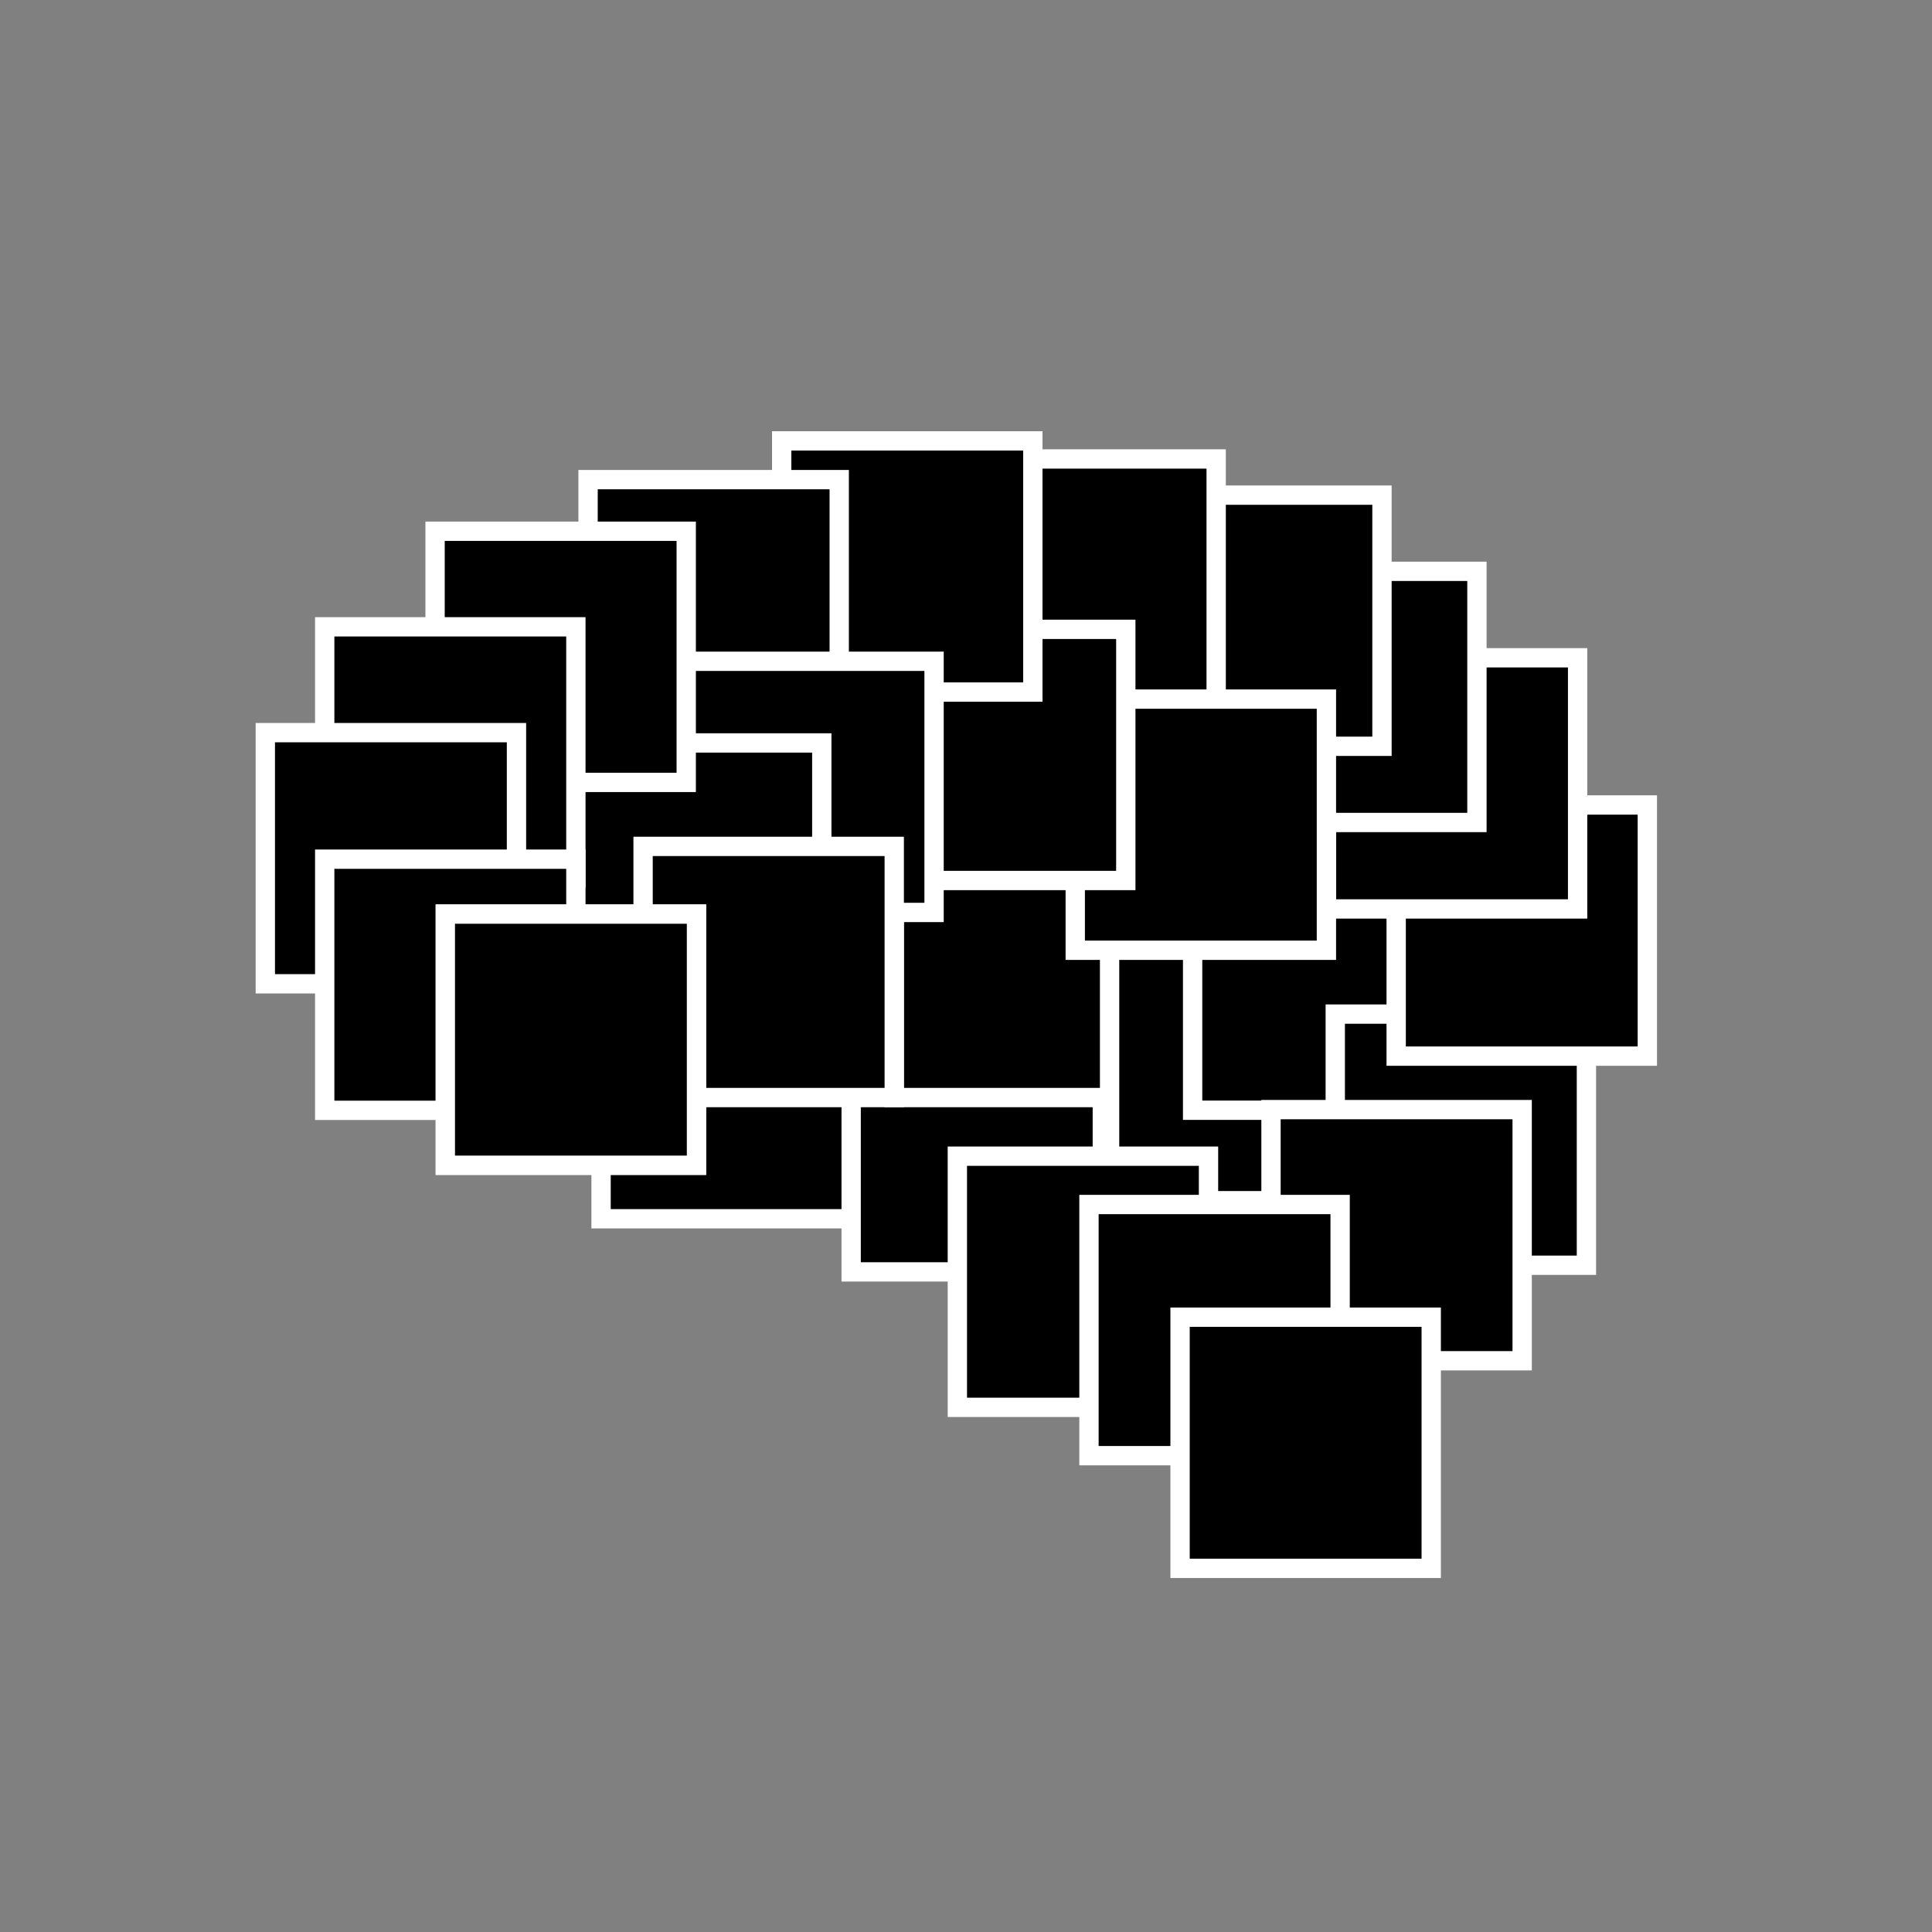 <?xml version="1.0" encoding="UTF-8" standalone="no"?>
<svg id="logo" width="100mm" height="100mm" viewBox="0 0 100 100" version="1.1" xmlns="http://www.w3.org/2000/svg" xmlns:svg="http://www.w3.org/2000/svg">
	<rect x="0" y="0" width="100" height="100" fill="#808080" stroke="none"/>
	<rect class="box" id="box_Atoms" transform="scale(1,1) translate(1, 1)" x="30.111" y="49.084" height="13.0" width="13.0" style="fill:#0;fill-opacity:1;stroke:#FFFFFF;stroke-width:1.0;stroke-linecap:round;stroke-linejoin:miter;stroke-miterlimit:4;stroke-opacity:1"/>
	<rect class="box" id="box_Electrons" transform="scale(1,1) translate(1, 1)" x="43.056" y="51.834" height="13.0" width="13.0" style="fill:#0;fill-opacity:1;stroke:#FFFFFF;stroke-width:1.0;stroke-linecap:round;stroke-linejoin:miter;stroke-miterlimit:4;stroke-opacity:1"/>
	<rect class="box" id="box_Magnets" transform="scale(1,1) translate(1, 1)" x="45.286" y="42.81" height="13.0" width="13.0" style="fill:#0;fill-opacity:1;stroke:#FFFFFF;stroke-width:1.0;stroke-linecap:round;stroke-linejoin:miter;stroke-miterlimit:4;stroke-opacity:1"/>
	<rect class="box" id="box_Light" transform="scale(1,1) translate(1, 1)" x="56.432" y="48.147" height="13.0" width="13.0" style="fill:#0;fill-opacity:1;stroke:#FFFFFF;stroke-width:1.0;stroke-linecap:round;stroke-linejoin:miter;stroke-miterlimit:4;stroke-opacity:1"/>
	<rect class="box" id="box_Sensors" transform="scale(1,1) translate(1, 1)" x="60.73" y="43.465" height="13.0" width="13.0" style="fill:#0;fill-opacity:1;stroke:#FFFFFF;stroke-width:1.0;stroke-linecap:round;stroke-linejoin:miter;stroke-miterlimit:4;stroke-opacity:1"/>
	<rect class="box" id="box_Motors" transform="scale(1,1) translate(1, 1)" x="68.113" y="51.489" height="13.0" width="13.0" style="fill:#0;fill-opacity:1;stroke:#FFFFFF;stroke-width:1.0;stroke-linecap:round;stroke-linejoin:miter;stroke-miterlimit:4;stroke-opacity:1"/>
	<rect class="box" id="box_Transistors" transform="scale(1,1) translate(1, 1)" x="71.266" y="40.664" height="13.0" width="13.0" style="fill:#0;fill-opacity:1;stroke:#FFFFFF;stroke-width:1.0;stroke-linecap:round;stroke-linejoin:miter;stroke-miterlimit:4;stroke-opacity:1"/>
	<rect class="box" id="box_Amplifiers" transform="scale(1,1) translate(1, 1)" x="67.657" y="33.046" height="13.0" width="13.0" style="fill:#0;fill-opacity:1;stroke:#FFFFFF;stroke-width:1.0;stroke-linecap:round;stroke-linejoin:miter;stroke-miterlimit:4;stroke-opacity:1"/>
	<rect class="box" id="box_Reflexes" transform="scale(1,1) translate(1, 1)" x="62.446" y="28.572" height="13.0" width="13.0" style="fill:#0;fill-opacity:1;stroke:#FFFFFF;stroke-width:1.0;stroke-linecap:round;stroke-linejoin:miter;stroke-miterlimit:4;stroke-opacity:1"/>
	<rect class="box" id="box_Power" transform="scale(1,1) translate(1, 1)" x="57.531" y="24.627" height="13.0" width="13.0" style="fill:#0;fill-opacity:1;stroke:#FFFFFF;stroke-width:1.0;stroke-linecap:round;stroke-linejoin:miter;stroke-miterlimit:4;stroke-opacity:1"/>
	<rect class="box" id="box_Data" transform="scale(1,1) translate(1, 1)" x="48.949" y="22.757" height="13.0" width="13.0" style="fill:#0;fill-opacity:1;stroke:#FFFFFF;stroke-width:1.0;stroke-linecap:round;stroke-linejoin:miter;stroke-miterlimit:4;stroke-opacity:1"/>
	<rect class="box" id="box_Logic" transform="scale(1,1) translate(1, 1)" x="54.655" y="35.185" height="13.0" width="13.0" style="fill:#0;fill-opacity:1;stroke:#FFFFFF;stroke-width:1.0;stroke-linecap:round;stroke-linejoin:miter;stroke-miterlimit:4;stroke-opacity:1"/>
	<rect class="box" id="box_Memory" transform="scale(1,1) translate(1, 1)" x="44.271" y="31.576" height="13.0" width="13.0" style="fill:#0;fill-opacity:1;stroke:#FFFFFF;stroke-width:1.0;stroke-linecap:round;stroke-linejoin:miter;stroke-miterlimit:4;stroke-opacity:1"/>
	<rect class="box" id="box_FPGAs" transform="scale(1,1) translate(1, 1)" x="39.46" y="21.821" height="13.0" width="13.0" style="fill:#0;fill-opacity:1;stroke:#FFFFFF;stroke-width:1.0;stroke-linecap:round;stroke-linejoin:miter;stroke-miterlimit:4;stroke-opacity:1"/>
	<rect class="box" id="box_Computers" transform="scale(1,1) translate(1, 1)" x="29.438" y="23.826" height="13.0" width="13.0" style="fill:#0;fill-opacity:1;stroke:#FFFFFF;stroke-width:1.0;stroke-linecap:round;stroke-linejoin:miter;stroke-miterlimit:4;stroke-opacity:1"/>
	<rect class="box" id="box_Control" transform="scale(1,1) translate(1, 1)" x="34.347" y="33.227" height="13.0" width="13.0" style="fill:#0;fill-opacity:1;stroke:#FFFFFF;stroke-width:1.0;stroke-linecap:round;stroke-linejoin:miter;stroke-miterlimit:4;stroke-opacity:1"/>
	<rect class="box" id="box_Behaviour" transform="scale(1,1) translate(1, 1)" x="28.536" y="37.456" height="13.0" width="13.0" style="fill:#0;fill-opacity:1;stroke:#FFFFFF;stroke-width:1.0;stroke-linecap:round;stroke-linejoin:miter;stroke-miterlimit:4;stroke-opacity:1"/>
	<rect class="box" id="box_Systems" transform="scale(1,1) translate(1, 1)" x="21.519" y="26.498" height="13.0" width="13.0" style="fill:#0;fill-opacity:1;stroke:#FFFFFF;stroke-width:1.0;stroke-linecap:round;stroke-linejoin:miter;stroke-miterlimit:4;stroke-opacity:1"/>
	<rect class="box" id="box_Linux" transform="scale(1,1) translate(1, 1)" x="15.807" y="31.443" height="13.0" width="13.0" style="fill:#0;fill-opacity:1;stroke:#FFFFFF;stroke-width:1.0;stroke-linecap:round;stroke-linejoin:miter;stroke-miterlimit:4;stroke-opacity:1"/>
	<rect class="box" id="box_Python" transform="scale(1,1) translate(1, 1)" x="12.733" y="36.922" height="13.0" width="13.0" style="fill:#0;fill-opacity:1;stroke:#FFFFFF;stroke-width:1.0;stroke-linecap:round;stroke-linejoin:miter;stroke-miterlimit:4;stroke-opacity:1"/>
	<rect class="box" id="box_Networks" transform="scale(1,1) translate(1, 1)" x="15.807" y="43.47" height="13.0" width="13.0" style="fill:#0;fill-opacity:1;stroke:#FFFFFF;stroke-width:1.0;stroke-linecap:round;stroke-linejoin:miter;stroke-miterlimit:4;stroke-opacity:1"/>
	<rect class="box" id="box_Websites" transform="scale(1,1) translate(1, 1)" x="48.552" y="58.843" height="13.0" width="13.0" style="fill:#0;fill-opacity:1;stroke:#FFFFFF;stroke-width:1.0;stroke-linecap:round;stroke-linejoin:miter;stroke-miterlimit:4;stroke-opacity:1"/>
	<rect class="box" id="box_Servers" transform="scale(1,1) translate(1, 1)" x="64.787" y="56.432" height="13.0" width="13.0" style="fill:#0;fill-opacity:1;stroke:#FFFFFF;stroke-width:1.0;stroke-linecap:round;stroke-linejoin:miter;stroke-miterlimit:4;stroke-opacity:1"/>
	<rect class="box" id="box_Security" transform="scale(1,1) translate(1, 1)" x="55.365" y="61.345" height="13.0" width="13.0" style="fill:#0;fill-opacity:1;stroke:#FFFFFF;stroke-width:1.0;stroke-linecap:round;stroke-linejoin:miter;stroke-miterlimit:4;stroke-opacity:1"/>
	<rect class="box" id="box_Audio" transform="scale(1,1) translate(1, 1)" x="60.08" y="67.178" height="13.0" width="13.0" style="fill:#0;fill-opacity:1;stroke:#FFFFFF;stroke-width:1.0;stroke-linecap:round;stroke-linejoin:miter;stroke-miterlimit:4;stroke-opacity:1"/>
	<rect class="box" id="box_Vision" transform="scale(1,1) translate(1, 1)" x="32.286" y="42.81" height="13.0" width="13.0" style="fill:#0;fill-opacity:1;stroke:#FFFFFF;stroke-width:1.0;stroke-linecap:round;stroke-linejoin:miter;stroke-miterlimit:4;stroke-opacity:1"/>
	<rect class="box" id="box_Learning" transform="scale(1,1) translate(1, 1)" x="22.05" y="46.314" height="13.0" width="13.0" style="fill:#0;fill-opacity:1;stroke:#FFFFFF;stroke-width:1.0;stroke-linecap:round;stroke-linejoin:miter;stroke-miterlimit:4;stroke-opacity:1"/>
	<rect class="box" id="box_Intelligence" transform="scale(1,1) translate(1, 1)" x="22.05" y="46.314" height="13.0" width="13.0" style="fill:#0;fill-opacity:1;stroke:#FFFFFF;stroke-width:1.0;stroke-linecap:round;stroke-linejoin:miter;stroke-miterlimit:4;stroke-opacity:1"/>
</svg>